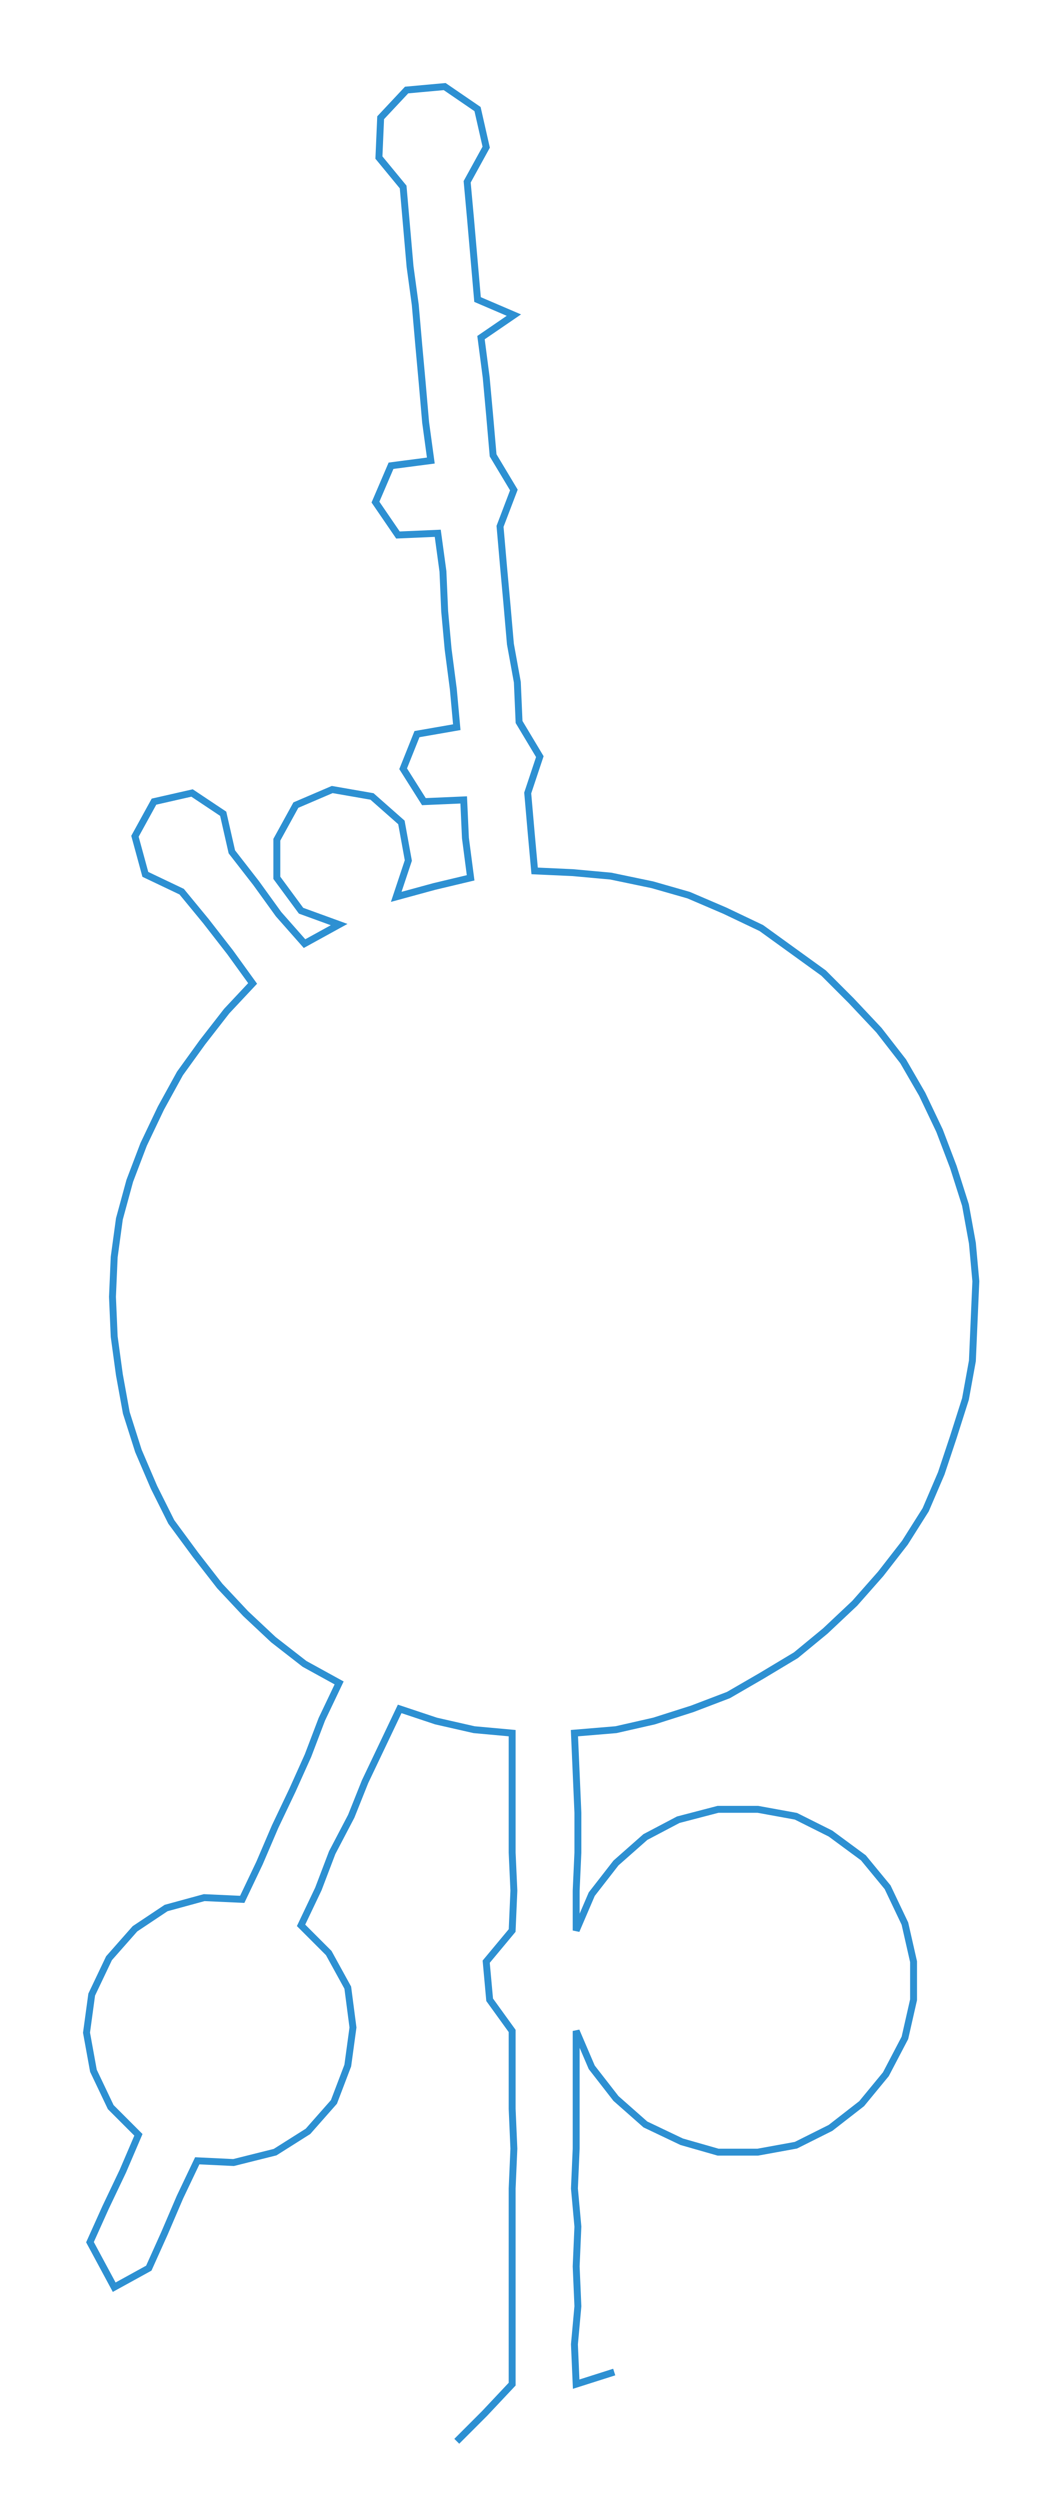 <ns0:svg xmlns:ns0="http://www.w3.org/2000/svg" width="127.76px" height="300px" viewBox="0 0 614.95 1444.0"><ns0:path style="stroke:#2d90d2;stroke-width:4px;fill:none;" d="M264 1410 L264 1410 L280 1394 L296 1377 L296 1354 L296 1332 L296 1309 L296 1286 L296 1264 L297 1241 L296 1218 L296 1196 L296 1173 L283 1155 L281 1133 L296 1115 L297 1092 L296 1070 L296 1047 L296 1024 L296 1001 L274 999 L252 994 L231 987 L221 1008 L211 1029 L203 1049 L192 1070 L184 1091 L174 1112 L190 1128 L201 1148 L204 1171 L201 1193 L193 1214 L178 1231 L159 1243 L135 1249 L114 1248 L104 1269 L95 1290 L86 1310 L66 1321 L52 1295 L61 1275 L71 1254 L80 1233 L64 1217 L54 1196 L50 1174 L53 1152 L63 1131 L78 1114 L96 1102 L118 1096 L140 1097 L150 1076 L159 1055 L169 1034 L178 1014 L186 993 L196 972 L176 961 L158 947 L142 932 L127 916 L113 898 L99 879 L89 859 L80 838 L73 816 L69 794 L66 772 L65 749 L66 726 L69 704 L75 682 L83 661 L93 640 L104 620 L117 602 L131 584 L146 568 L133 550 L119 532 L105 515 L84 505 L78 483 L89 463 L111 458 L129 470 L134 492 L148 510 L161 528 L176 545 L196 534 L174 526 L160 507 L160 485 L171 465 L192 456 L215 460 L232 475 L236 497 L229 518 L251 512 L272 507 L269 484 L268 462 L245 463 L233 444 L241 424 L264 420 L262 398 L259 375 L257 353 L256 330 L253 308 L230 309 L217 290 L226 269 L249 266 L246 244 L244 221 L242 199 L240 176 L237 154 L235 131 L233 108 L219 91 L220 68 L235 52 L257 50 L276 63 L281 85 L270 105 L272 127 L274 150 L276 173 L297 182 L278 195 L281 218 L283 240 L285 263 L297 283 L289 304 L291 327 L293 349 L295 372 L299 394 L300 417 L312 437 L305 458 L307 481 L309 503 L331 504 L353 506 L377 511 L398 517 L419 526 L440 536 L458 549 L476 562 L492 578 L508 595 L522 613 L533 632 L543 653 L551 674 L558 696 L562 718 L564 740 L563 763 L562 786 L558 808 L551 830 L544 851 L535 872 L523 891 L509 909 L494 926 L477 942 L460 956 L440 968 L421 979 L400 987 L378 994 L356 999 L332 1001 L333 1024 L334 1047 L334 1070 L333 1092 L333 1115 L342 1094 L356 1076 L373 1061 L392 1051 L415 1045 L438 1045 L460 1049 L480 1059 L499 1073 L513 1090 L523 1111 L528 1133 L528 1155 L523 1177 L512 1198 L498 1215 L480 1229 L460 1239 L438 1243 L415 1243 L394 1237 L373 1227 L356 1212 L342 1194 L333 1173 L333 1196 L333 1218 L333 1241 L332 1264 L334 1286 L333 1309 L334 1332 L332 1354 L333 1377 L355 1370" /></ns0:svg>